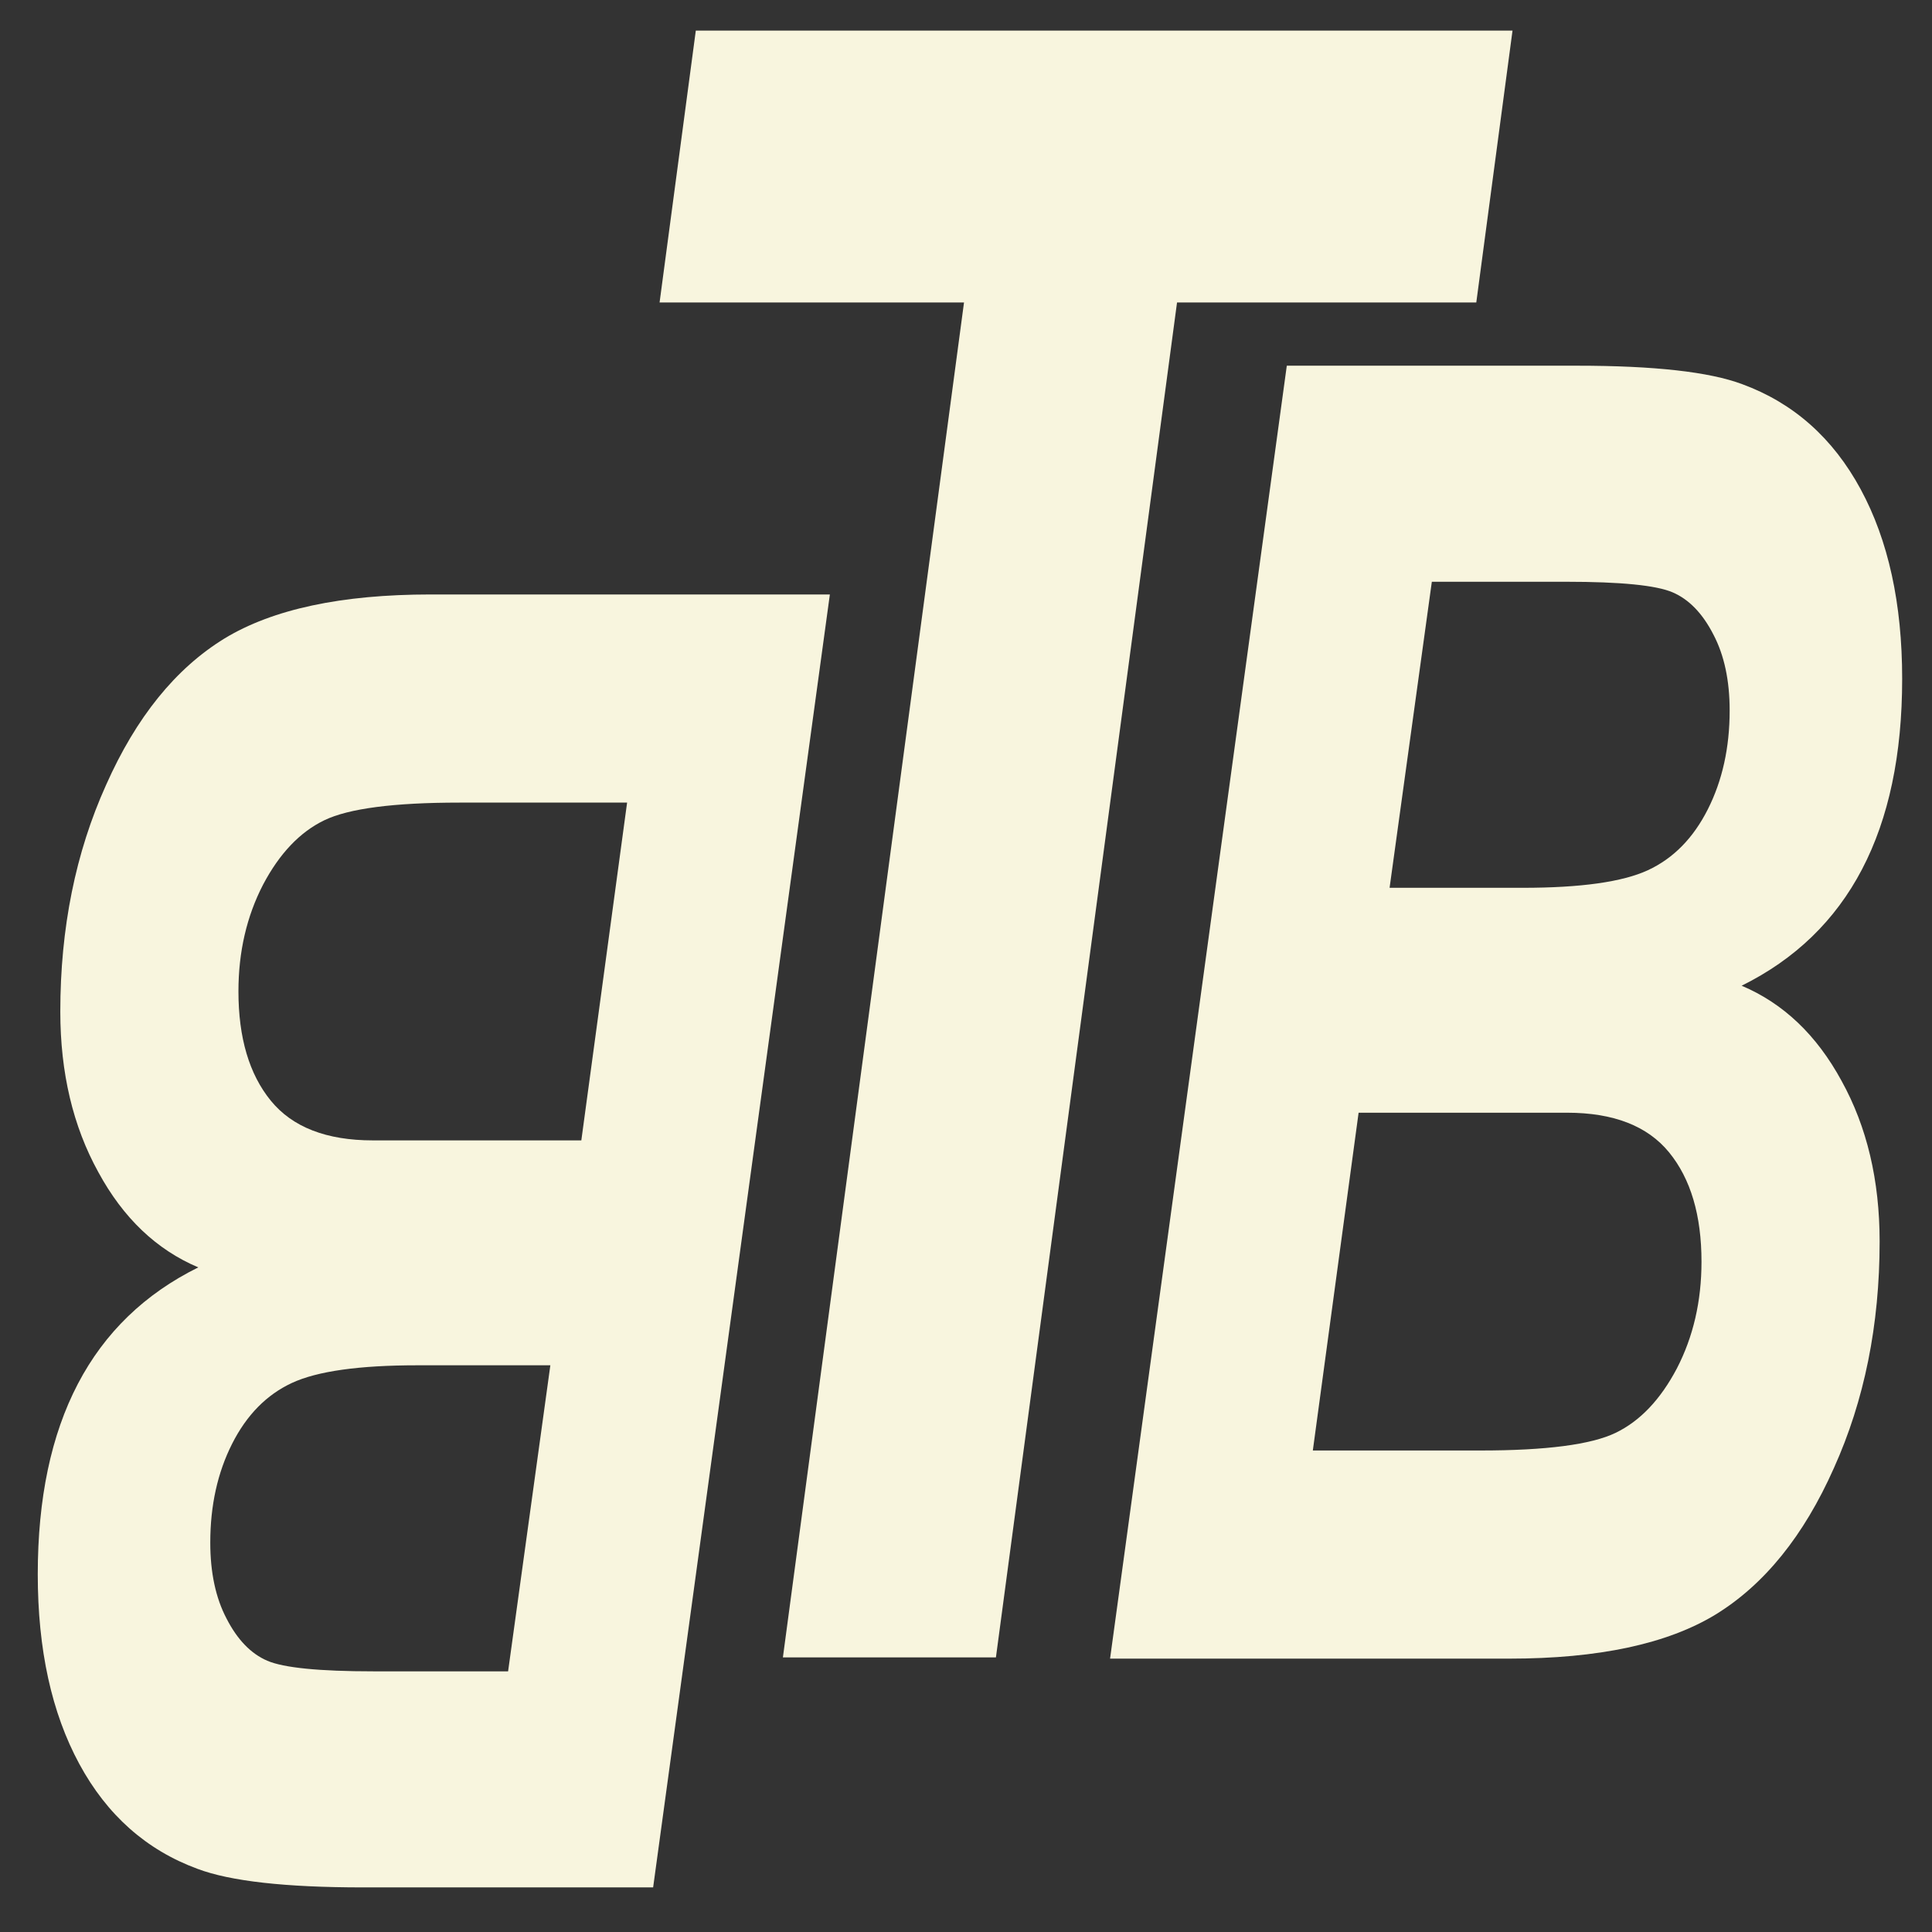 <?xml version="1.0" encoding="UTF-8" standalone="no"?>
<svg
   xmlns:dc="http://purl.org/dc/elements/1.1/"
   xmlns:cc="http://creativecommons.org/ns#"
   xmlns:rdf="http://www.w3.org/1999/02/22-rdf-syntax-ns#"
   xmlns:svg="http://www.w3.org/2000/svg"
   xmlns="http://www.w3.org/2000/svg"
   xmlns:sodipodi="http://sodipodi.sourceforge.net/DTD/sodipodi-0.dtd"
   xmlns:inkscape="http://www.inkscape.org/namespaces/inkscape"
   version="1.1"
   id="svg2"
   viewBox="0 0 256 256"
   height="256"
   width="256"
   inkscape:version="0.91 r13725"
   sodipodi:docname="BBT-Logo-2.svg">
  <rect x="0" y="0" width="256" height="256" fill="#333333" stroke="none"/>
  <sodipodi:namedview
     pagecolor="#ffffff"
     bordercolor="#666666"
     borderopacity="1"
     objecttolerance="10"
     gridtolerance="10"
     guidetolerance="10"
     inkscape:pageopacity="0"
     inkscape:pageshadow="2"
     inkscape:window-width="1920"
     inkscape:window-height="1017"
     id="namedview10"
     showgrid="false"
     borderlayer="true"
     inkscape:showpageshadow="false"
     inkscape:zoom="2.6074563"
     inkscape:cx="39.411839"
     inkscape:cy="147.67883"
     inkscape:window-x="-8"
     inkscape:window-y="-8"
     inkscape:window-maximized="1"
     inkscape:current-layer="svg2" />
  <defs
     id="defs4" />
  <g
     id="g4149"
     transform="matrix(1.59,0,0,1.563,-62.708,-27.466)"
     style="fill:#f8f5de;fill-opacity:1">
    <g
       id="text4453-7-2"
       style="font-style:italic;font-variant:normal;font-weight:bold;font-stretch:condensed;font-size:135.629px;line-height:125%;font-family:Arial;-inkscape-font-specification:'Arial, Bold Italic Condensed';text-align:start;letter-spacing:0px;word-spacing:0px;writing-mode:lr-tb;text-anchor:start;fill:#f8f5de;fill-opacity:1;stroke:none;stroke-width:1px;stroke-linecap:butt;stroke-linejoin:miter;stroke-opacity:1"
       transform="scale(-0.886,-1.129)">
      <path
         id="path4144"
         style="fill:#f8f5de;fill-opacity:1"
         d="m -122.57,-60.203 16.623,-97.086 27.285,0 q 10.927,0 15.563,1.391 7.219,2.119 11.126,7.881 3.907,5.762 3.907,14.238 0,8.543 -3.775,14.305 -3.775,5.762 -11.325,8.742 5.894,1.987 9.404,7.152 3.576,5.166 3.576,12.053 0,9.404 -4.305,17.02 -4.238,7.616 -11.126,10.993 -6.821,3.311 -19.404,3.311 l -37.55,0 z m 26.291,-57.881 12.517,0 q 8.212,0 11.788,-1.325 3.576,-1.325 5.629,-4.57 2.053,-3.245 2.053,-7.417 0,-3.377 -1.523,-5.695 -1.523,-2.384 -3.841,-3.179 -2.318,-0.795 -10,-0.795 l -12.649,0 -3.974,22.98 z m -7.219,42.252 15.762,0 q 9.272,0 12.715,-1.325 3.444,-1.325 5.762,-4.834 2.318,-3.576 2.318,-8.013 0,-5.232 -3.046,-8.212 -3.046,-2.98 -9.603,-2.98 l -19.603,0 -4.305,25.364 z"
         inkscape:connector-curvature="0" />
    </g>
    <g
       id="text4453-7-6-6"
       style="font-style:italic;font-variant:normal;font-weight:bold;font-stretch:condensed;font-size:135.629px;line-height:125%;font-family:Arial;-inkscape-font-specification:'Arial, Bold Italic Condensed';text-align:start;letter-spacing:0px;word-spacing:0px;writing-mode:lr-tb;text-anchor:start;fill:#f8f5de;fill-opacity:1;stroke:none;stroke-width:1px;stroke-linecap:butt;stroke-linejoin:miter;stroke-opacity:1"
       transform="scale(0.886,1.129)">
      <path
         id="path4147"
         style="fill:#f8f5de;fill-opacity:1"
         d="m 148.926,140.111 16.623,-97.086 27.285,0 q 10.927,0 15.563,1.391 7.219,2.119 11.126,7.881 3.907,5.762 3.907,14.238 0,8.543 -3.775,14.305 -3.775,5.762 -11.325,8.742 5.894,1.987 9.404,7.152 3.576,5.166 3.576,12.053 0,9.404 -4.305,17.02 -4.238,7.616 -11.126,10.993 -6.821,3.311 -19.404,3.311 l -37.55,0 z m 26.291,-57.881 12.517,0 q 8.212,0 11.788,-1.325 3.576,-1.325 5.629,-4.57 2.053,-3.245 2.053,-7.417 0,-3.377 -1.523,-5.695 -1.523,-2.384 -3.841,-3.179 -2.318,-0.795 -10,-0.795 l -12.649,0 -3.974,22.98 z m -7.219,42.252 15.762,0 q 9.272,0 12.715,-1.325 3.444,-1.325 5.762,-4.834 2.318,-3.576 2.318,-8.013 0,-5.232 -3.046,-8.212 -3.046,-2.98 -9.603,-2.98 l -19.603,0 -4.305,25.364 z"
         inkscape:connector-curvature="0" />
    </g>
    <g
       id="text4453-7-6-6-1"
       style="font-style:italic;font-variant:normal;font-weight:bold;font-stretch:condensed;font-size:168.411px;line-height:125%;font-family:Arial;-inkscape-font-specification:'Arial, Bold Italic Condensed';text-align:start;letter-spacing:0px;word-spacing:0px;writing-mode:lr-tb;text-anchor:start;fill:#f8f5de;fill-opacity:1;stroke:none;stroke-width:1px;stroke-linecap:butt;stroke-linejoin:miter;stroke-opacity:1"
       transform="scale(0.874,1.144)">
      <path
         id="path4141"
         d="m 140.086,138.181 -20.311,0 17.269,-100.405 -29.028,0 3.454,-20.147 77.874,0 -3.454,20.147 -28.534,0 -17.269,100.405 z"
         inkscape:connector-curvature="0"
         style="fill:#f8f5de;fill-opacity:1" />
    </g>
  </g>
</svg>
